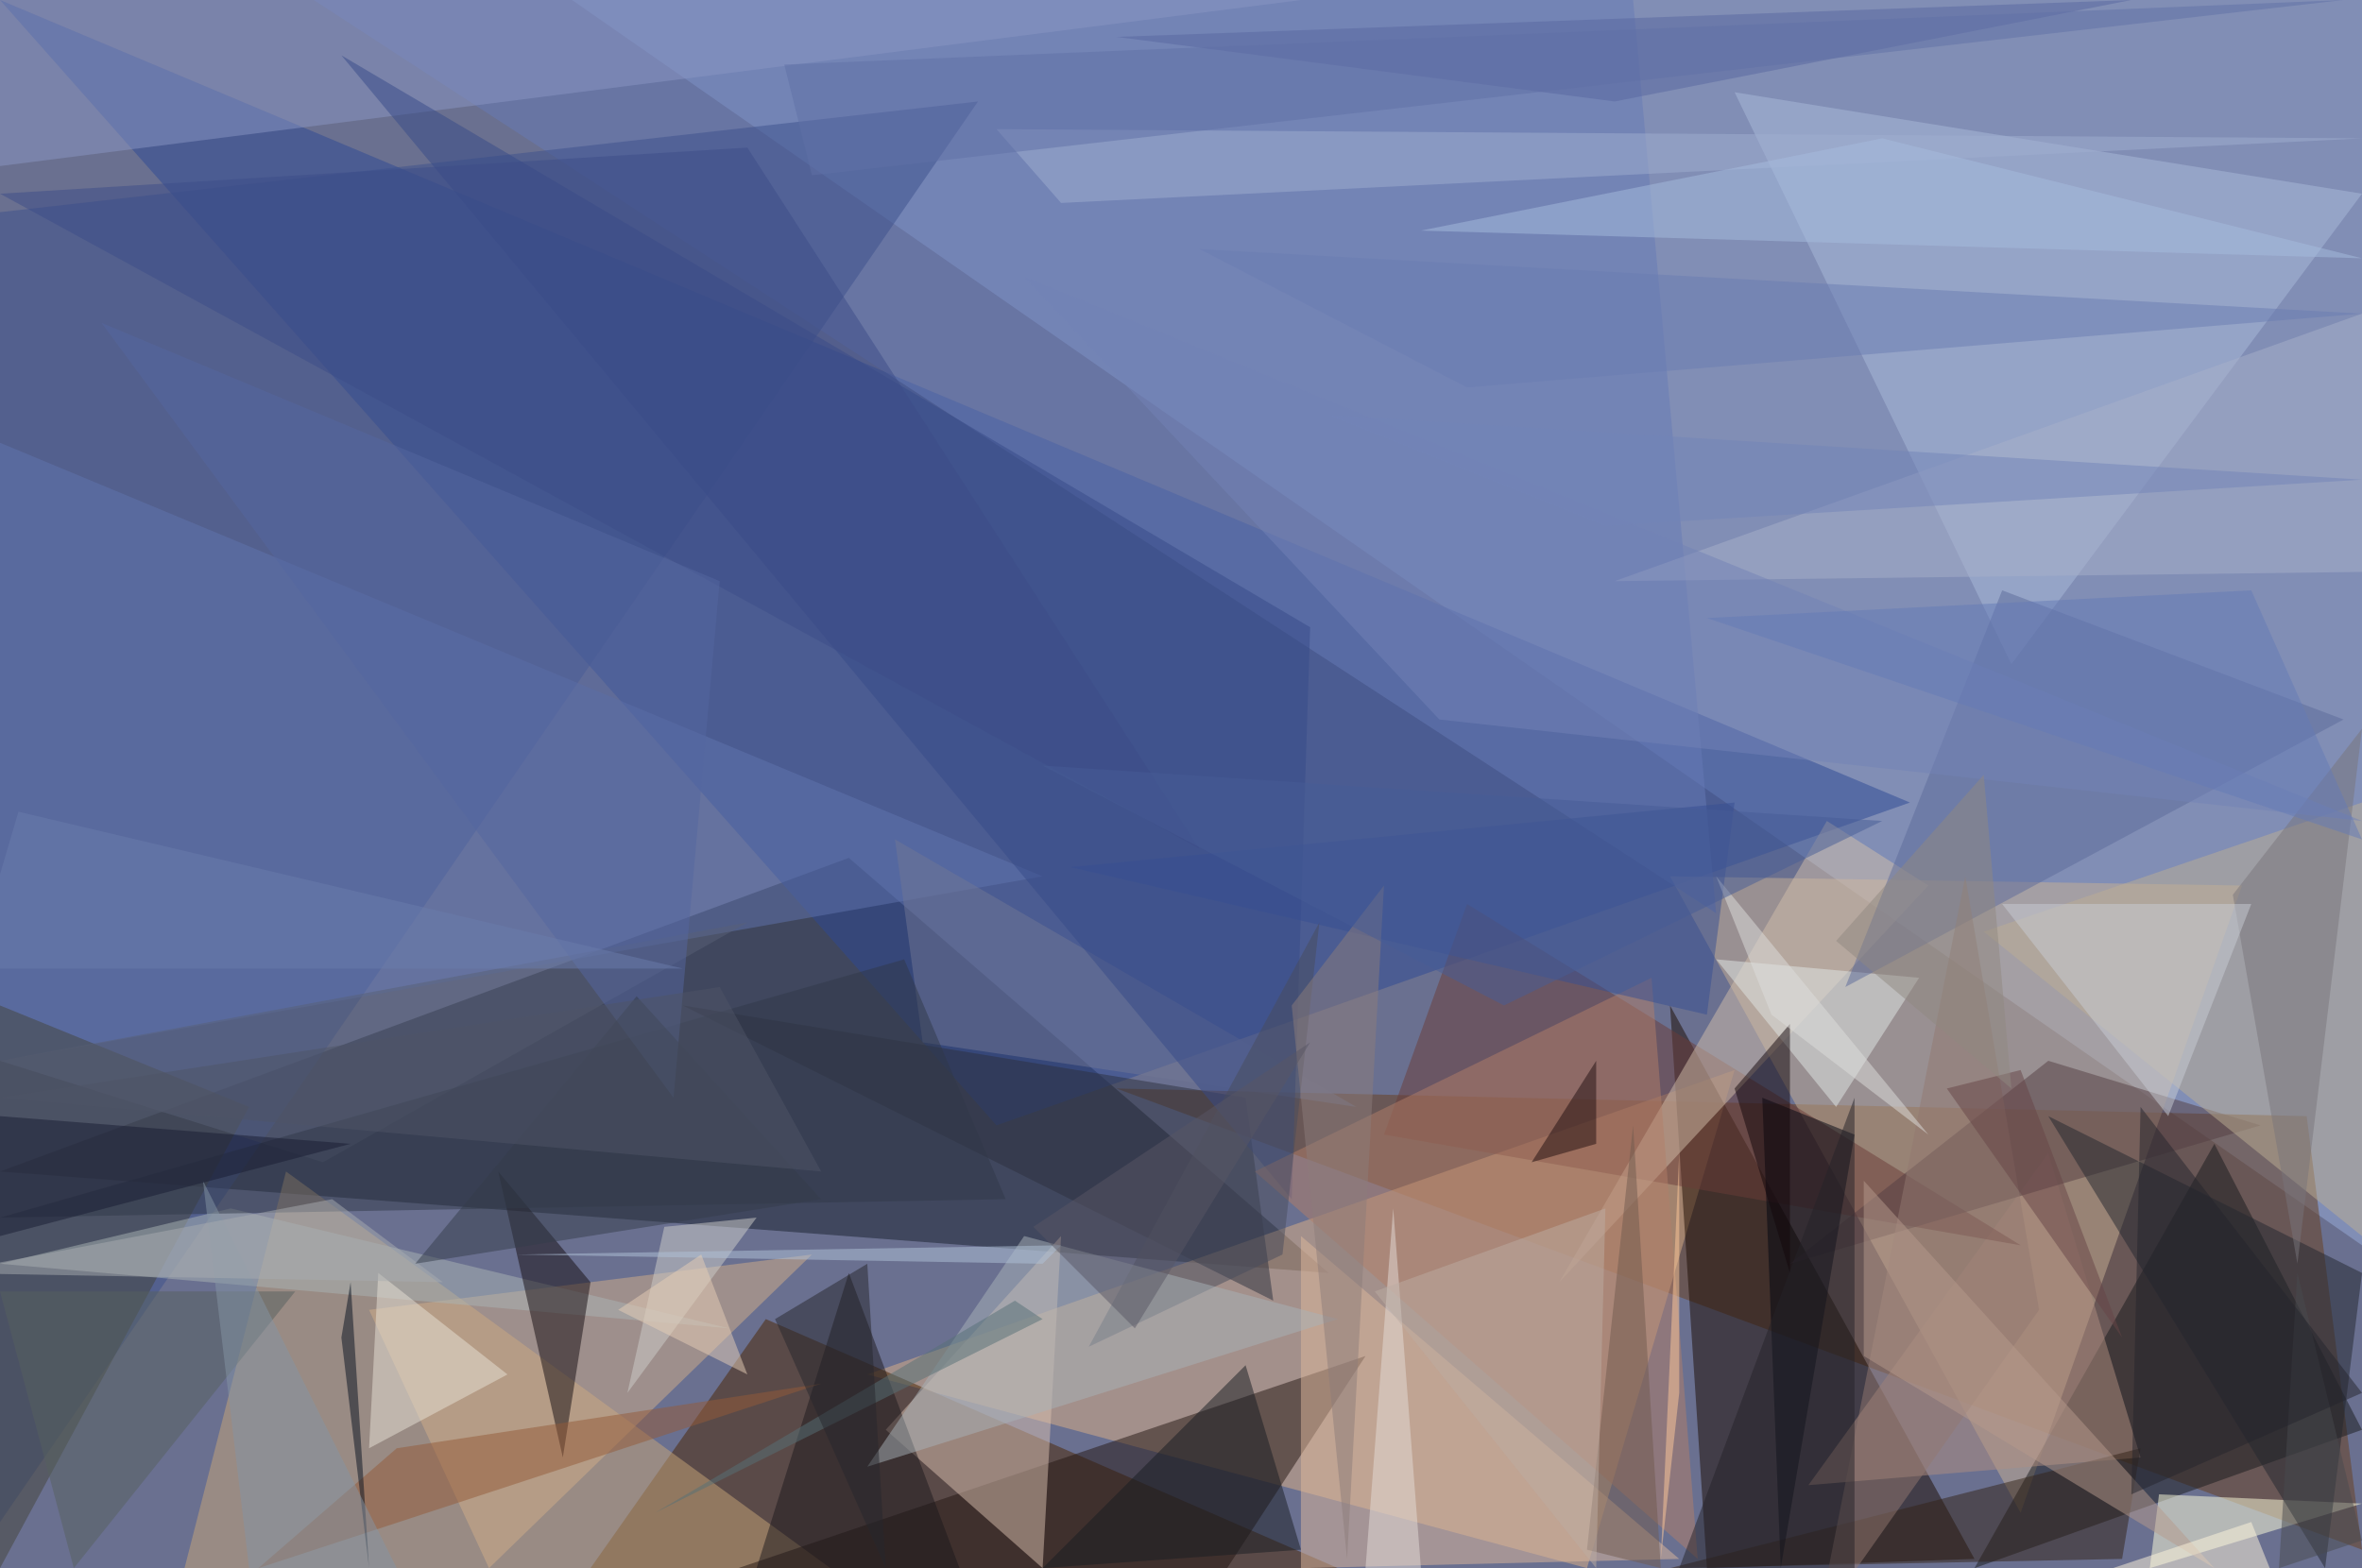<?xml version="1.0" standalone="no"?>
<svg xmlns="http://www.w3.org/2000/svg" version="1.2" baseProfile="tiny" width="256" height="170" viewBox="0 0 256 170">
<rect x="0" y="0" width="256" height="170" id="0" fill="rgb(106,112,144)" fill-opacity="1" />
<polygon points="144,138 0,127 92,93" id="1" fill="rgb(23,31,44)" fill-opacity="0.502" />
<polygon points="256,135 62,0 256,0" id="2" fill="rgb(151,171,218)" fill-opacity="0.502" />
<polygon points="121,118 250,121 256,168" id="3" fill="rgb(105,62,28)" fill-opacity="0.502" />
<polygon points="207,87 108,122 0,0" id="4" fill="rgb(44,72,148)" fill-opacity="0.502" />
<polygon points="188,116 94,149 172,170" id="5" fill="rgb(219,175,133)" fill-opacity="0.502" />
<polygon points="83,143 145,170 64,170" id="6" fill="rgb(75,37,0)" fill-opacity="0.502" />
<polygon points="185,170 181,109 214,169" id="7" fill="rgb(26,10,0)" fill-opacity="0.502" />
<polygon points="219,164 181,95 243,96" id="8" fill="rgb(199,175,148)" fill-opacity="0.502" />
<polygon points="90,170 20,170 31,127" id="9" fill="rgb(199,166,120)" fill-opacity="0.502" />
<polygon points="214,170 240,124 256,155" id="10" fill="rgb(25,27,29)" fill-opacity="0.502" />
<polygon points="177,0 186,99 34,0" id="11" fill="rgb(103,122,181)" fill-opacity="0.502" />
<polygon points="232,158 222,125 196,161" id="12" fill="rgb(176,142,127)" fill-opacity="0.502" />
<polygon points="106,11 0,165 0,23" id="13" fill="rgb(60,81,140)" fill-opacity="0.502" />
<polygon points="256,21 188,10 218,72" id="14" fill="rgb(169,186,217)" fill-opacity="0.502" />
<polygon points="80,170 133,170 148,147" id="15" fill="rgb(36,22,19)" fill-opacity="0.502" />
<polygon points="159,98 219,135 150,123" id="16" fill="rgb(107,60,56)" fill-opacity="0.502" />
<polygon points="53,170 88,136 40,142" id="17" fill="rgb(209,173,136)" fill-opacity="0.502" />
<polygon points="115,134 113,170 96,155" id="18" fill="rgb(218,192,176)" fill-opacity="0.502" />
<polygon points="141,0 0,0 0,18" id="19" fill="rgb(137,150,195)" fill-opacity="0.502" />
<polygon points="182,169 141,134 141,170" id="20" fill="rgb(221,184,156)" fill-opacity="0.502" />
<polygon points="113,95 0,115 0,48" id="21" fill="rgb(97,117,174)" fill-opacity="0.502" />
<polygon points="27,120 0,170 0,109" id="22" fill="rgb(69,69,59)" fill-opacity="0.502" />
<polygon points="222,115 194,137 245,122" id="23" fill="rgb(84,62,67)" fill-opacity="0.502" />
<polygon points="25,131 0,137 79,144" id="24" fill="rgb(170,179,179)" fill-opacity="0.502" />
<polygon points="54,127 64,139 61,158" id="25" fill="rgb(20,13,16)" fill-opacity="0.502" />
<polygon points="209,96 198,89 169,139" id="26" fill="rgb(210,190,169)" fill-opacity="0.502" />
<polygon points="233,170 256,163 234,162" id="27" fill="rgb(255,254,220)" fill-opacity="0.502" />
<polygon points="74,109 135,119 138,141" id="28" fill="rgb(45,48,63)" fill-opacity="0.502" />
<polygon points="222,121 256,138 252,170" id="29" fill="rgb(35,38,47)" fill-opacity="0.502" />
<polygon points="256,34 175,63 256,62" id="30" fill="rgb(168,176,202)" fill-opacity="0.502" />
<polygon points="256,87 256,134 215,101" id="31" fill="rgb(188,174,147)" fill-opacity="0.502" />
<polygon points="232,157 181,170 230,169" id="32" fill="rgb(51,34,23)" fill-opacity="0.502" />
<polygon points="208,106 199,120 186,104" id="33" fill="rgb(226,231,230)" fill-opacity="0.502" />
<polygon points="200,107 254,78 217,64" id="34" fill="rgb(92,106,153)" fill-opacity="0.502" />
<polygon points="256,15 115,22 108,14" id="35" fill="rgb(160,174,207)" fill-opacity="0.502" />
<polygon points="201,123 193,170 191,119" id="36" fill="rgb(0,4,16)" fill-opacity="0.502" />
<polygon points="92,138 82,170 104,170" id="37" fill="rgb(28,24,28)" fill-opacity="0.502" />
<polygon points="97,91 147,120 100,113" id="38" fill="rgb(112,119,148)" fill-opacity="0.502" />
<polygon points="221,142 197,176 213,95" id="39" fill="rgb(146,121,113)" fill-opacity="0.502" />
<polygon points="43,157 89,150 28,170" id="40" fill="rgb(148,91,56)" fill-opacity="0.502" />
<polygon points="37,6 142,68 140,130" id="41" fill="rgb(55,75,136)" fill-opacity="0.502" />
<polygon points="136,127 179,106 184,169" id="42" fill="rgb(178,126,104)" fill-opacity="0.502" />
<polygon points="201,170 201,119 182,170" id="43" fill="rgb(37,35,40)" fill-opacity="0.502" />
<polygon points="249,137 242,97 256,79" id="44" fill="rgb(120,116,122)" fill-opacity="0.502" />
<polygon points="141,168 135,148 113,170" id="45" fill="rgb(25,28,34)" fill-opacity="0.502" />
<polygon points="116,94 188,87 185,110" id="46" fill="rgb(54,79,146)" fill-opacity="0.502" />
<polygon points="139,136 118,146 143,100" id="47" fill="rgb(72,77,93)" fill-opacity="0.502" />
<polygon points="182,125 182,151 180,169" id="48" fill="rgb(255,202,153)" fill-opacity="0.502" />
<polygon points="145,143 111,134 94,159" id="49" fill="rgb(167,177,184)" fill-opacity="0.502" />
<polygon points="121,4 175,11 231,0" id="50" fill="rgb(88,103,160)" fill-opacity="0.502" />
<polygon points="72,133 68,151 82,132" id="51" fill="rgb(206,206,202)" fill-opacity="0.502" />
<polygon points="194,111 188,118 194,138" id="52" fill="rgb(19,6,10)" fill-opacity="0.502" />
<polygon points="0,115 81,100 35,126" id="53" fill="rgb(89,96,119)" fill-opacity="0.502" />
<polygon points="172,168 177,122 180,170" id="54" fill="rgb(113,91,79)" fill-opacity="0.502" />
<polygon points="211,118 219,116 230,145" id="55" fill="rgb(103,69,71)" fill-opacity="0.502" />
<polygon points="98,104 109,130 0,132" id="56" fill="rgb(48,56,72)" fill-opacity="0.502" />
<polygon points="140,109 146,169 150,96" id="57" fill="rgb(140,125,122)" fill-opacity="0.502" />
<polygon points="217,98 235,121 244,98" id="58" fill="rgb(200,204,212)" fill-opacity="0.502" />
<polygon points="151,131 154,170 148,170" id="59" fill="rgb(227,220,216)" fill-opacity="0.502" />
<polygon points="8,170 0,140 32,140" id="60" fill="rgb(86,97,95)" fill-opacity="0.502" />
<polygon points="40,170 38,139 37,145" id="61" fill="rgb(6,16,30)" fill-opacity="0.502" />
<polygon points="174,131 149,140 173,170" id="62" fill="rgb(187,172,162)" fill-opacity="0.502" />
<polygon points="55,149 40,157 41,138" id="63" fill="rgb(231,225,214)" fill-opacity="0.502" />
<polygon points="256,89 111,30 156,78" id="64" fill="rgb(114,130,181)" fill-opacity="0.502" />
<polygon points="249,138 247,170 256,167" id="65" fill="rgb(72,74,78)" fill-opacity="0.502" />
<polygon points="43,170 27,170 22,128" id="66" fill="rgb(131,148,163)" fill-opacity="0.502" />
<polygon points="130,92 0,21 81,16" id="67" fill="rgb(60,77,135)" fill-opacity="0.502" />
<polygon points="204,15 154,25 256,28" id="68" fill="rgb(166,188,221)" fill-opacity="0.502" />
<polygon points="202,128 240,170 202,147" id="69" fill="rgb(181,153,140)" fill-opacity="0.502" />
<polygon points="113,143 71,164 110,141" id="70" fill="rgb(87,113,118)" fill-opacity="0.502" />
<polygon points="38,124 0,121 0,134" id="71" fill="rgb(24,28,51)" fill-opacity="0.502" />
<polygon points="244,165 246,170 229,170" id="72" fill="rgb(255,246,219)" fill-opacity="0.502" />
<polygon points="115,135 113,137 56,136" id="73" fill="rgb(176,193,216)" fill-opacity="0.502" />
<polygon points="78,63 73,119 11,35" id="74" fill="rgb(84,102,159)" fill-opacity="0.502" />
<polygon points="88,19 254,0 85,7" id="75" fill="rgb(97,113,166)" fill-opacity="0.502" />
<polygon points="215,84 199,102 218,118" id="76" fill="rgb(143,136,127)" fill-opacity="0.502" />
<polygon points="256,34 130,27 159,42" id="77" fill="rgb(106,124,177)" fill-opacity="0.502" />
<polygon points="36,130 48,139 -6,138" id="78" fill="rgb(168,171,175)" fill-opacity="0.502" />
<polygon points="94,137 96,170 84,143" id="79" fill="rgb(39,38,44)" fill-opacity="0.502" />
<polygon points="256,151 231,162 232,120" id="80" fill="rgb(36,36,45)" fill-opacity="0.502" />
<polygon points="244,64 256,91 185,67" id="81" fill="rgb(100,123,182)" fill-opacity="0.502" />
<polygon points="166,126 173,124 173,115" id="82" fill="rgb(33,15,17)" fill-opacity="0.502" />
<polygon points="192,110 209,123 186,95" id="83" fill="rgb(222,222,220)" fill-opacity="0.502" />
<polygon points="123,144 112,133 142,113" id="84" fill="rgb(89,87,100)" fill-opacity="0.502" />
<polygon points="204,89 113,83 163,109" id="85" fill="rgb(71,92,150)" fill-opacity="0.502" />
<polygon points="81,149 76,136 67,142" id="86" fill="rgb(229,205,182)" fill-opacity="0.502" />
<polygon points="69,108 89,130 45,137" id="87" fill="rgb(53,60,75)" fill-opacity="0.502" />
<polygon points="0,119 89,127 78,107" id="88" fill="rgb(79,84,103)" fill-opacity="0.502" />
<polygon points="2,88 74,105 -3,105" id="89" fill="rgb(107,124,172)" fill-opacity="0.502" />
<polygon points="256,52 174,57 144,45" id="90" fill="rgb(114,132,184)" fill-opacity="0.502" />
</svg>